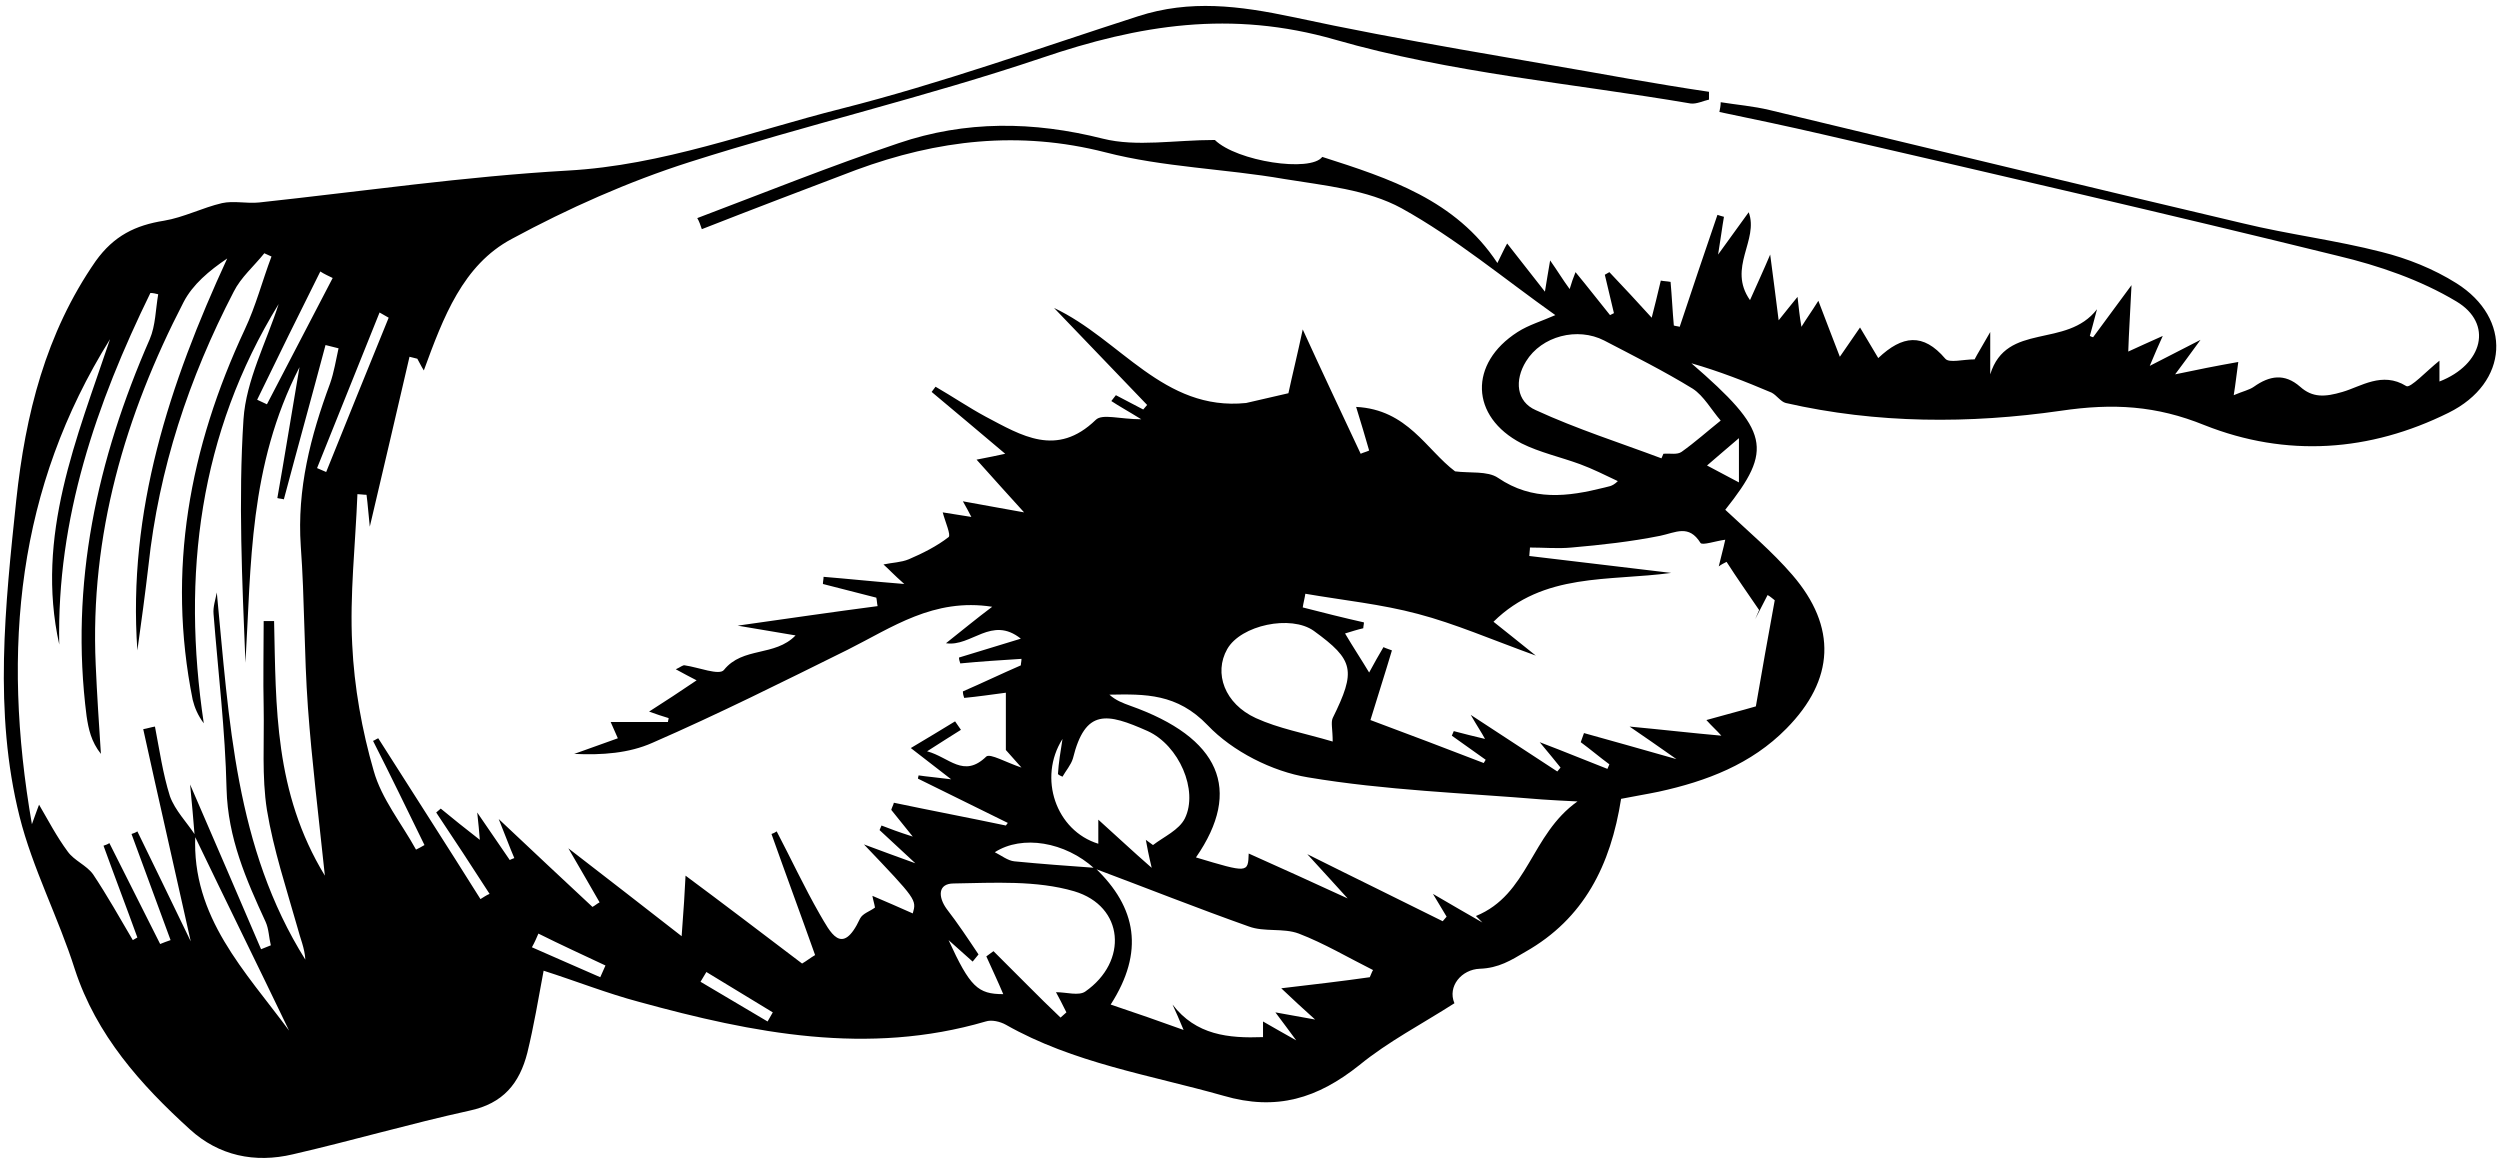 <?xml version="1.0" encoding="UTF-8"?>
<svg width="384px" height="178px" viewBox="0 0 384 178" version="1.1" xmlns="http://www.w3.org/2000/svg" xmlns:xlink="http://www.w3.org/1999/xlink">
    <!-- Generator: Sketch 57.1 (83088) - https://sketch.com -->
    <title>Shape</title>
    <desc>Created with Sketch.</desc>
    <g id="Page-1" stroke="none" stroke-width="1" fill="none" fill-rule="evenodd">
        <g id="GravureOldStyleHandsFreeVectorPack" transform="translate(-70, -127)" fill="#000000" fill-rule="nonzero">
            <path d="M319,249.7 C317.4,259.9 313.3,268.1 304.3,273.2 C302.1,274.5 300.2,275.7 297.3,275.8 C294.5,275.9 292.3,278.5 293.4,281.1 C288.4,284.3 283.2,287 278.8,290.6 C272.4,295.7 266.1,297.7 257.9,295.3 C246.6,292.1 234.9,290.3 224.5,284.4 C223.6,283.9 222.3,283.6 221.4,283.9 C203.3,289.2 185.7,285.7 168.2,280.9 C163.3,279.6 158.5,277.7 153.5,276.1 C152.7,280.4 152,284.6 151,288.7 C149.8,293.4 147.3,296.5 142.1,297.6 C133,299.6 124.1,302.2 115,304.3 C109.1,305.7 103.6,304.5 99.2,300.5 C91.6,293.6 84.8,286 81.5,275.9 C79,268 75,260.4 73,252.4 C69,236.4 70.8,220 72.5,203.8 C73.9,190.7 77,178.2 84.7,167.1 C87.5,163.2 90.8,161.6 95.2,160.9 C98.2,160.4 101.1,158.9 104.1,158.2 C105.9,157.8 107.9,158.3 109.8,158.1 C125.6,156.4 141.4,154.1 157.2,153.2 C171.8,152.4 185.3,147.2 199.2,143.7 C214.6,139.8 229.6,134.4 244.8,129.5 C252.8,126.9 260.4,127.9 268.5,129.6 C285.6,133.3 302.9,136 320.2,139.1 C324.3,139.8 328.4,140.5 332.5,141.1 C332.5,141.5 332.5,141.9 332.5,142.3 C331.6,142.5 330.6,143 329.7,142.9 C311.5,139.8 292.8,138.2 275.1,133.1 C259.1,128.5 245,130.8 230,135.9 C212.2,141.9 193.8,146.2 175.9,151.9 C166.5,154.9 157.3,159 148.6,163.7 C141.1,167.7 138.1,175.7 135.1,183.9 C134.6,183.1 134.4,182.6 134.1,182.1 C133.7,182 133.3,181.9 132.9,181.8 C130.9,190.4 128.9,199 126.8,207.9 C126.6,206.1 126.5,204.5 126.3,203 C125.8,203 125.3,202.9 124.9,202.9 C124.6,210.6 123.7,218.4 124.1,226 C124.4,232.5 125.6,239.2 127.4,245.4 C128.6,249.7 131.7,253.5 133.9,257.5 C134.3,257.3 134.7,257.1 135.2,256.8 C132.6,251.5 130,246.1 127.3,240.8 C127.6,240.7 127.8,240.5 128.1,240.4 C133.3,248.6 138.6,256.8 143.8,265.1 C144.3,264.8 144.7,264.5 145.2,264.3 C142.5,260.1 139.8,256 137,251.8 C137.2,251.6 137.5,251.4 137.7,251.2 C139.5,252.7 141.4,254.2 143.7,256 C143.6,254.6 143.5,253.7 143.3,251.8 C145.2,254.6 146.8,256.9 148.3,259.1 C148.5,259 148.7,258.9 149,258.8 C148.3,257.2 147.7,255.5 146.6,252.8 C152,257.9 156.5,262.1 161,266.3 C161.4,266.1 161.7,265.8 162.1,265.6 C160.7,263.2 159.3,260.7 157.3,257.3 C163.4,262 168.4,265.9 174.7,270.8 C175,266.8 175.2,263.8 175.3,261.5 C180.7,265.5 187,270.3 193.2,275 C193.9,274.6 194.5,274.1 195.2,273.7 C193,267.5 190.7,261.3 188.5,255.1 C188.8,255 189,254.9 189.3,254.7 C191.5,258.9 193.5,263.2 195.9,267.4 C197.5,270.1 199.3,274.1 202.1,268.1 C202.5,267.3 203.6,267 204.4,266.4 C204.3,265.8 204.1,265.2 204,264.6 C206.1,265.5 208.2,266.4 210.2,267.3 C210.8,265.2 210.8,265.2 202.7,256.7 C205.7,257.8 207.5,258.5 210.6,259.6 C208.1,257.3 206.6,255.9 205.1,254.5 C205.2,254.3 205.3,254 205.4,253.8 C206.7,254.3 208,254.8 210.2,255.5 C208.8,253.8 207.9,252.6 206.9,251.4 C207,251 207.2,250.7 207.3,250.3 C213,251.5 218.8,252.6 224.5,253.8 C224.6,253.7 224.7,253.5 224.8,253.4 C220.2,251.1 215.6,248.9 211,246.6 C211,246.4 211.1,246.2 211.1,246.1 C212.4,246.3 213.8,246.4 216.1,246.7 C213.8,244.9 212.2,243.7 209.9,241.9 C212.4,240.4 214.6,239.1 216.7,237.8 C217,238.2 217.3,238.7 217.6,239.1 C216.2,240 214.7,240.9 212.4,242.4 C215.8,243.3 218,246.6 221.5,243.2 C222.1,242.7 224.5,244.1 226.9,244.9 C225.4,243.2 224.5,242.2 224.5,242.2 C224.5,238.7 224.5,236.2 224.5,233.4 C222.2,233.7 220.2,234 218.1,234.2 C218,233.9 217.9,233.6 217.9,233.2 C220.9,231.9 223.8,230.5 226.8,229.2 C226.8,228.9 226.9,228.6 226.9,228.2 C223.8,228.4 220.6,228.6 217.5,228.9 C217.4,228.6 217.3,228.3 217.3,228 C220.2,227.1 223.2,226.2 226.8,225.1 C222.3,221.5 219.2,226.4 215.3,225.8 C217.7,223.9 220,222 222.4,220.2 C213.4,218.8 207,223.4 200.2,226.8 C190.3,231.7 180.3,236.7 170.2,241.1 C166.6,242.7 162.5,243 158.2,242.8 C160.4,242 162.7,241.2 164.9,240.4 C164.6,239.7 164.3,239 163.8,237.9 C167,237.9 169.8,237.9 172.6,237.9 C172.6,237.7 172.7,237.5 172.7,237.3 C171.7,237 170.8,236.7 169.7,236.3 C172.2,234.7 174.5,233.2 177,231.5 C176,231 175.1,230.5 173.8,229.8 C174.5,229.5 174.9,229.1 175.2,229.2 C177.3,229.5 180.5,230.8 181.2,229.9 C184.1,226.3 189,227.9 192.2,224.6 C189.4,224.1 186.7,223.7 183.3,223.1 C191.1,222 197.9,221 204.8,220.1 C204.7,219.7 204.7,219.2 204.6,218.8 C201.9,218.1 199.1,217.4 196.4,216.7 C196.4,216.3 196.5,216 196.5,215.6 C200.2,215.9 203.9,216.3 208.9,216.7 C207.2,215.2 206.6,214.5 205.7,213.7 C207.1,213.4 208.4,213.4 209.6,212.9 C211.7,212 213.9,210.9 215.7,209.5 C216.1,209.2 215.2,207.2 214.8,205.7 C216,205.9 217.4,206.1 219.2,206.4 C218.8,205.6 218.4,204.9 217.9,204 C221.3,204.6 224.4,205.2 227.3,205.7 C225,203.2 222.8,200.7 220,197.6 C222,197.2 223.1,197 224.4,196.7 C220.5,193.4 216.8,190.3 213.1,187.2 C213.3,186.9 213.5,186.7 213.7,186.4 C216.3,187.9 218.8,189.6 221.4,191 C226.9,193.9 232.3,197.3 238.3,191.5 C239.3,190.5 242,191.4 245.3,191.4 C243.2,190.1 241.9,189.4 240.7,188.6 C240.9,188.3 241.2,188 241.4,187.7 C242.8,188.4 244.2,189.2 245.6,189.9 C245.8,189.7 246,189.4 246.2,189.2 C241.4,184.2 236.6,179.2 231.9,174.3 C242.1,179.1 248.7,190.2 261.4,188.9 C263.6,188.4 265.7,187.9 267.9,187.4 C268.5,184.6 269.3,181.4 270.1,177.6 C273.2,184.4 276.1,190.5 279,196.7 C279.4,196.5 279.9,196.4 280.3,196.2 C279.7,194.1 279.1,192.1 278.3,189.5 C286.2,189.9 289.1,196.1 293.5,199.4 C295.7,199.7 298.5,199.3 300.1,200.4 C305.4,204 310.8,203.3 316.4,201.9 C317,201.7 317.6,201.8 318.5,200.9 C316.6,200 314.6,199 312.7,198.3 C309.7,197.2 306.5,196.5 303.7,195.1 C295.8,191 295.6,182.8 303.1,178 C304.8,176.9 306.9,176.3 308.9,175.4 C301,169.8 293.6,163.6 285.3,159 C280,156.1 273.4,155.5 267.3,154.5 C258.1,152.9 248.7,152.7 239.8,150.4 C226.5,147 214,148.5 201.5,153.1 C193.6,156.1 185.7,159.1 177.8,162.2 C177.6,161.6 177.4,161 177.1,160.5 C187.4,156.6 197.6,152.5 208,149 C218.3,145.5 228.7,145.6 239.4,148.3 C244.6,149.6 250.4,148.5 256.6,148.5 C260,151.8 271.3,153.5 273.1,151.1 C283.4,154.4 293.6,157.7 300,167.4 C300.7,166 301,165.3 301.5,164.4 C303.3,166.7 305.1,169 307.3,171.8 C307.6,169.9 307.8,168.8 308.1,167 C309.3,168.7 310,169.9 311.1,171.4 C311.4,170.4 311.6,169.8 312,168.8 C313.9,171.1 315.6,173.3 317.3,175.4 C317.5,175.3 317.7,175.2 317.9,175.1 C317.4,173.1 317,171.2 316.5,169.2 C316.7,169.1 317,168.9 317.2,168.8 C319.4,171.1 321.6,173.5 323.7,175.8 C324.1,174.3 324.6,172.2 325.1,170.1 C325.6,170.2 326.1,170.2 326.6,170.3 C326.8,172.5 326.9,174.8 327.1,177 C327.4,177.1 327.7,177.1 328,177.2 C329.9,171.5 331.8,165.8 333.8,160 C334.1,160.1 334.4,160.2 334.8,160.3 C334.5,162 334.3,163.7 333.9,166.1 C335.7,163.6 337.1,161.7 338.6,159.6 C340.2,163.9 335.3,168.1 338.8,173.1 C340,170.4 340.8,168.7 341.9,166.1 C342.4,169.7 342.7,172.4 343.2,176.2 C344.5,174.6 345.1,173.8 346.1,172.6 C346.3,174.3 346.4,175.5 346.7,177.2 C347.5,175.9 348.1,175.1 349.3,173.2 C350.5,176.4 351.5,178.9 352.6,181.8 C353.7,180.2 354.6,178.9 355.7,177.3 C356.7,179 357.6,180.5 358.5,182 C362.2,178.5 365.4,178.1 368.8,182.1 C369.4,182.8 371.5,182.2 373.3,182.2 C373.7,181.4 374.4,180.3 375.7,178 C375.7,181 375.7,182.8 375.7,184.5 C378.2,176.4 387.4,180.6 392.1,174.5 C391.5,176.7 391.3,177.6 391,178.6 C391.2,178.7 391.4,178.8 391.5,178.8 C393.2,176.5 394.9,174.2 397.4,170.8 C397.2,175.1 397,177.9 396.9,181 C398.6,180.2 400,179.6 402.2,178.6 C401.5,180.1 401.1,181.1 400.2,183.2 C403.1,181.7 404.9,180.8 408,179.2 C406.2,181.7 405.2,183 404.1,184.5 C407.4,183.8 410.4,183.2 413.8,182.6 C413.5,184.7 413.4,185.9 413.1,187.7 C414.5,187.1 415.5,186.9 416.2,186.4 C418.6,184.7 420.9,184.3 423.3,186.4 C425.2,188.1 427.1,188 429.8,187.2 C432.6,186.4 435.9,184 439.6,186.3 C440.2,186.7 442.7,184 444.7,182.4 C444.7,183.7 444.7,184.6 444.7,185.6 C451.4,183 453,176.7 447.3,173.3 C441.8,170 435.4,167.8 429.1,166.3 C402.7,159.8 376.2,153.7 349.8,147.6 C344.6,146.4 339.4,145.3 334.1,144.2 C334.2,143.7 334.3,143.2 334.3,142.7 C336.8,143.1 339.3,143.3 341.8,143.9 C366,149.7 390.3,155.6 414.5,161.3 C421.5,163 428.8,163.9 435.8,165.7 C439.8,166.7 443.8,168.3 447.3,170.5 C455.9,175.9 455.4,185.8 446.1,190.4 C434,196.4 421.2,197.3 408.6,192.3 C401.2,189.3 394.6,188.9 386.5,190.1 C372.6,192.1 358.3,192.1 344.3,188.9 C343.5,188.7 342.9,187.7 342.1,187.3 C338.1,185.6 334,184 329.8,182.8 C341.8,193.2 342.4,196 335,205.3 C338.5,208.6 342.2,211.7 345.3,215.3 C352.2,223.3 351.8,231.4 344.4,238.9 C339,244.4 332.1,247 324.8,248.6 C322.9,249 321,249.3 319,249.7 Z M238.1,260.4 C233.6,256.3 227,255.2 222.8,257.9 C223.8,258.4 224.8,259.2 225.8,259.3 C229.9,259.7 234,260 238.2,260.3 C244.6,266.4 245.8,273.2 240.6,281.3 C244.5,282.6 247.9,283.8 251.8,285.2 C251.1,283.5 250.6,282.4 250.1,281.3 C253.7,286 258.7,286.5 264,286.3 C264,285.5 264,284.8 264,283.9 C265.7,284.9 267,285.6 269.1,286.8 C267.8,285 267,284 265.9,282.5 C268.1,282.9 269.7,283.2 272,283.6 C270,281.8 268.7,280.6 266.8,278.8 C271.9,278.2 276.2,277.7 280.4,277.1 C280.6,276.7 280.7,276.3 280.9,276 C277.1,274.1 273.4,271.9 269.5,270.4 C267.1,269.5 264.2,270.2 261.8,269.3 C253.9,266.5 246.1,263.4 238.1,260.4 Z M100,255.3 C99.4,267.9 107.7,276.2 114.4,285.3 C109.6,275.3 104.7,265.4 99.9,255.4 C99.7,253 99.5,250.5 99.2,247.5 C103,256.3 106.6,264.6 110.1,272.8 C110.6,272.6 111.1,272.4 111.6,272.2 C111.3,271 111.3,269.7 110.8,268.6 C107.8,262.1 105,255.7 104.8,248.2 C104.6,239.2 103.5,230.2 102.8,221.3 C102.7,220.2 103.1,219.1 103.3,218 C105.2,237.6 106.1,257.2 116.9,274.4 C116.8,272.6 116.1,271.1 115.7,269.5 C114,263.5 112,257.5 111,251.4 C110.2,246.3 110.6,240.9 110.5,235.7 C110.4,231.3 110.5,226.8 110.5,222.4 C111,222.4 111.6,222.4 112.1,222.4 C112.4,235.5 112.1,248.7 119.9,261.5 C118.9,252 117.9,243.9 117.3,235.7 C116.7,227.4 116.8,219.1 116.2,210.9 C115.6,202.1 117.7,194 120.7,185.9 C121.3,184.2 121.6,182.3 122,180.5 C121.3,180.3 120.7,180.2 120,180 C117.9,187.9 115.7,195.8 113.6,203.7 C113.3,203.6 112.9,203.6 112.6,203.5 C113.7,197.3 114.7,191 116,183.4 C108.2,198.6 108.6,213.8 107.7,228.8 C107.2,216.3 106.6,203.8 107.4,191.4 C107.8,185.4 110.9,179.6 112.8,173.7 C100.6,193.6 97.9,215.3 101.3,238.1 C100.4,236.9 99.9,235.7 99.6,234.5 C95.6,214.6 99.1,195.8 107.6,177.6 C109.3,174 110.3,170.1 111.7,166.4 C111.3,166.2 111,166.1 110.6,165.9 C109,167.9 107,169.6 105.9,171.8 C99,185.1 94.4,199 92.8,213.9 C92.3,218.2 91.7,222.6 91.1,226.9 C89.6,205.5 96,186 104.9,166.7 C102.1,168.6 99.6,170.7 98.2,173.4 C89.2,190.8 83.8,209.2 84.7,229.1 C84.9,233.7 85.2,238.2 85.5,242.8 C84,240.9 83.6,239 83.3,237 C80.7,216.7 84.9,197.6 93,179.1 C93.9,177 93.9,174.5 94.3,172.2 C93.9,172.1 93.5,172 93.1,172 C84.8,189 78.7,206.6 79.1,226 C75.4,209.3 81.8,194.3 86.9,179.1 C72.7,201.9 70.2,226.5 74.9,253.6 C75.6,251.7 75.9,250.8 76,250.6 C77.4,253 78.7,255.5 80.4,257.8 C81.4,259.2 83.3,259.9 84.3,261.3 C86.5,264.6 88.4,268 90.4,271.4 C90.6,271.3 90.9,271.1 91.1,271 C89.4,266.3 87.6,261.6 85.9,256.9 C86.2,256.8 86.5,256.7 86.8,256.5 C89.4,261.7 92,266.8 94.6,272 C95.1,271.8 95.6,271.6 96.2,271.4 C94.2,266 92.2,260.5 90.2,255.1 C90.5,255 90.8,254.9 91.1,254.7 C93.7,260 96.2,265.2 99.3,271.6 C96.7,259.9 94.3,249.5 92,239 C92.6,238.9 93.2,238.7 93.8,238.6 C94.5,242.2 95,245.8 96.1,249.3 C96.9,251.5 98.7,253.3 100,255.3 Z M342.6,219.2 C342.2,218.9 341.9,218.6 341.5,218.4 C340.9,219.6 340.2,220.9 339.6,222.1 C339.8,221.6 340,221.2 340.2,220.7 C338.5,218.2 336.8,215.8 335.2,213.3 C334.8,213.5 334.4,213.7 334,214 C334.3,212.7 334.7,211.3 335,209.9 C333.5,210.1 331.5,210.8 331.2,210.4 C329.4,207.5 327.4,208.8 325,209.3 C320.5,210.2 316,210.7 311.4,211.1 C309.3,211.3 307.1,211.1 305,211.1 C305,211.5 304.9,212 304.9,212.4 C312.2,213.3 319.4,214.1 326.7,215 C317.1,216.3 307.1,214.9 299.4,222.5 C301.2,223.9 303,225.4 305.9,227.7 C299,225.2 293.5,222.8 287.8,221.3 C282.2,219.8 276.3,219.2 270.5,218.2 C270.4,218.9 270.2,219.6 270.1,220.3 C273.2,221.1 276.4,221.9 279.5,222.6 C279.5,222.9 279.4,223.2 279.4,223.5 C278.5,223.7 277.6,224 276.6,224.3 C277.9,226.5 279.1,228.3 280.3,230.3 C281.1,228.8 281.8,227.6 282.5,226.4 C282.9,226.6 283.3,226.7 283.8,226.9 C282.7,230.6 281.5,234.3 280.5,237.6 C286.4,239.8 292.2,242 297.9,244.2 C298,244 298.1,243.9 298.2,243.7 C296.5,242.5 294.7,241.2 293,240 C293.1,239.8 293.2,239.5 293.3,239.3 C294.8,239.7 296.4,240.1 298.1,240.5 C297.5,239.4 297,238.7 295.9,236.8 C301.1,240.2 305.2,242.9 309.2,245.5 C309.4,245.3 309.5,245.1 309.7,244.9 C308.9,243.9 308,242.8 306.5,241 C310.7,242.6 313.8,243.9 316.9,245.1 C317,244.9 317.1,244.6 317.2,244.4 C315.7,243.3 314.3,242.1 312.8,241 C313,240.5 313.1,240.1 313.3,239.6 C317.6,240.8 321.9,242 327.5,243.6 C324.5,241.5 322.8,240.3 320.3,238.6 C325.6,239.1 329.9,239.6 334.4,240 C333.7,239.2 333,238.6 332.1,237.6 C334.9,236.8 337.3,236.2 339.7,235.5 C340.6,230.2 341.6,224.7 342.6,219.2 Z M297.7,268.7 C297.4,268.4 297,268 296.7,267.7 C304.8,264.4 305.1,255.2 312.3,250.1 C310,250 308.5,249.9 306.9,249.8 C294.9,248.8 282.8,248.4 270.9,246.4 C265.4,245.5 259.3,242.4 255.5,238.4 C250.8,233.5 245.9,233.6 240.4,233.7 C241.4,234.6 242.5,235 243.6,235.4 C257.4,240.3 260.9,248.3 253.7,258.7 C261.7,261.1 261.7,261.1 261.8,258.1 C266.7,260.3 271.6,262.5 277,265 C274.9,262.7 273.2,260.8 270.8,258.2 C278.4,262 285,265.2 291.6,268.5 C291.8,268.3 292,268 292.2,267.8 C291.6,266.8 291,265.8 290.1,264.3 C293.2,266.1 295.4,267.4 297.7,268.7 Z M325.2,197.4 C325.3,197.2 325.4,196.9 325.5,196.7 C326.5,196.6 327.6,196.9 328.3,196.4 C330.4,194.9 332.3,193.2 334.3,191.6 C332.9,190 331.7,187.8 330,186.7 C325.6,184 321,181.7 316.4,179.3 C312.3,177.2 306.8,178.6 304.4,182.5 C302.6,185.4 302.9,188.7 305.9,190 C312.2,192.9 318.8,195 325.2,197.4 Z M220.3,273.6 C220,274 219.7,274.3 219.4,274.7 C218.4,273.8 217.4,272.9 215.7,271.4 C219,278.6 220.2,279.7 224.1,279.7 C223.3,277.8 222.4,275.9 221.5,273.9 C221.9,273.6 222.2,273.4 222.6,273.1 C224.3,274.8 226.1,276.6 227.8,278.3 C229.5,280 231.2,281.7 232.9,283.3 C233.2,283 233.5,282.8 233.8,282.5 C233.2,281.3 232.6,280.1 232.2,279.4 C233.8,279.4 235.7,280 236.7,279.3 C243.3,274.7 242.7,266.2 235,263.9 C229.2,262.2 222.7,262.6 216.5,262.7 C214,262.7 214.1,264.8 215.4,266.6 C217.1,268.8 218.7,271.2 220.3,273.6 Z M233.2,240.5 C229.4,246.5 232.2,254.6 238.7,256.6 C238.7,255.6 238.7,254.6 238.7,252.9 C241.6,255.5 243.8,257.6 246.9,260.3 C246.4,258.2 246.2,257.1 246,256 C246.4,256.3 246.7,256.5 247.1,256.8 C248.8,255.5 251.1,254.5 252,252.7 C254.1,248.4 251.1,241.5 246.3,239.3 C240,236.5 236.7,235.8 234.8,243.5 C234.5,244.5 233.7,245.4 233.2,246.3 C233,246.2 232.7,246.1 232.5,245.9 C232.6,244.2 232.9,242.4 233.2,240.5 Z M274.7,240.9 C274.7,239 274.4,238 274.7,237.3 C278.3,230 278,228.4 271.8,223.9 C268.3,221.4 260.6,223 258.5,226.7 C256.4,230.4 258.1,235.1 262.9,237.3 C266.4,238.9 270.3,239.6 274.7,240.9 Z M109.5,188.4 C110,188.6 110.5,188.9 111,189.1 C114.4,182.6 117.7,176.2 121.1,169.7 C120.5,169.4 119.8,169.1 119.2,168.7 C115.9,175.3 112.7,181.8 109.5,188.4 Z M129.7,175.8 C129.2,175.5 128.8,175.3 128.3,175 C125.1,183 121.9,190.9 118.7,198.9 C119.2,199.1 119.6,199.3 120.1,199.5 C123.3,191.5 126.5,183.7 129.7,175.8 Z M337.1,194.3 C335.6,195.6 333.8,197.1 332.2,198.5 C333,198.9 334.6,199.8 337.1,201.1 C337.1,197.9 337.1,195.5 337.1,194.3 Z M162.2,277.1 C162.5,276.5 162.7,275.9 163,275.3 C159.6,273.7 156.1,272.1 152.7,270.4 C152.4,271.1 152.1,271.8 151.7,272.5 C155.3,274.1 158.8,275.6 162.2,277.1 Z M178.5,276.3 C178.2,276.8 177.9,277.3 177.6,277.8 C181,279.8 184.5,281.9 187.9,283.9 C188.2,283.4 188.4,283 188.7,282.5 C185.3,280.4 181.9,278.4 178.5,276.3 Z" id="Shape"></path>
        </g>
    </g>
</svg>